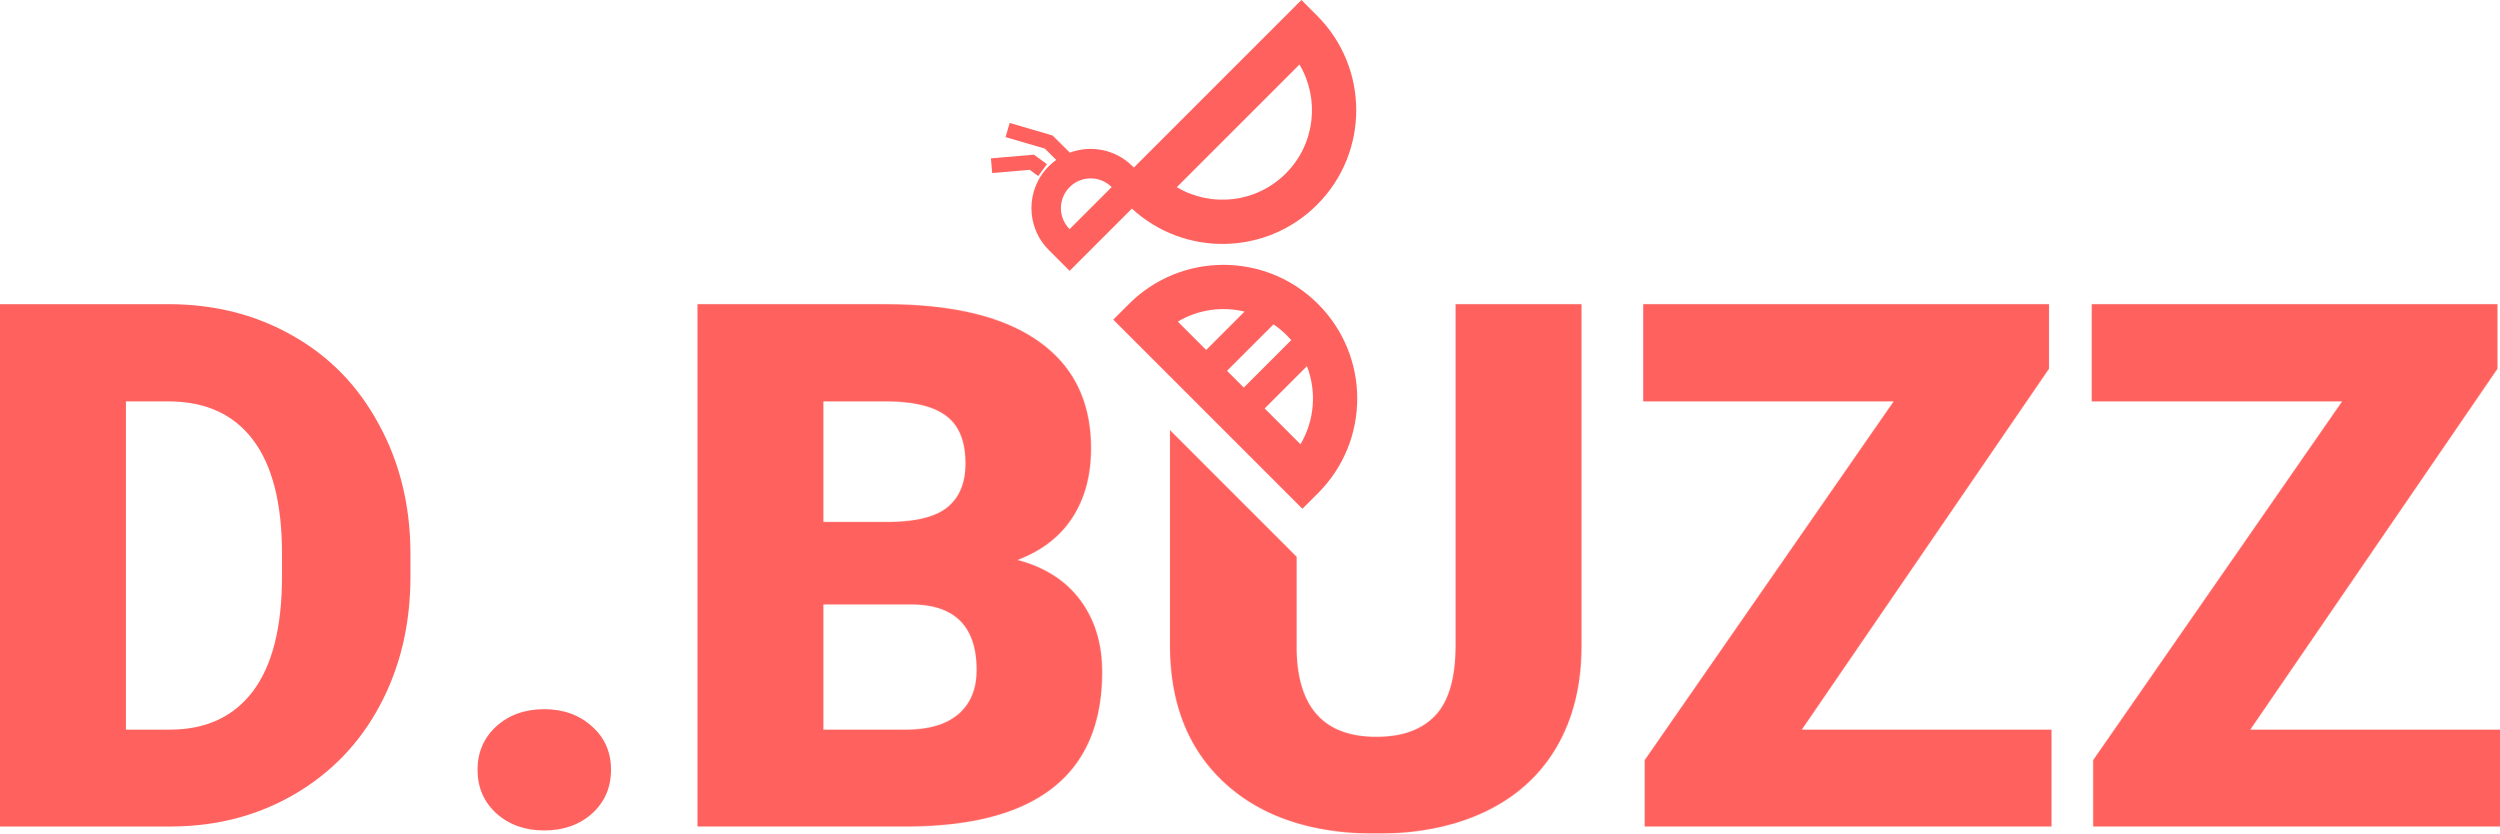 <svg width="4096" height="1366" viewBox="0 0 4096 1366" fill="none" xmlns="http://www.w3.org/2000/svg">
<path fill-rule="evenodd" clip-rule="evenodd" d="M0 498.35V1354.14H281.571C355.637 1353.75 422.65 1336.12 482.608 1301.24C542.959 1265.97 589.594 1217.39 622.512 1155.47C655.823 1093.17 672.478 1022.83 672.478 944.465V905.086C672.086 827.501 654.842 757.556 620.749 695.252C587.046 632.556 540.02 584.163 479.67 550.073C419.319 515.591 351.327 498.35 275.692 498.35H0ZM206.329 1195.44V657.635H275.692C336.435 657.635 382.678 678.599 414.42 720.526C446.163 762.453 462.034 824.76 462.034 907.44V944.465C462.034 1027.54 446.163 1090.24 414.42 1132.55C382.678 1174.48 337.219 1195.44 278.043 1195.44H206.329Z" fill="#FF625E"/>
<path d="M969.92 1190.15C949.149 1171.35 923.088 1161.94 891.737 1161.94C859.998 1161.94 833.735 1171.35 812.972 1190.15C792.59 1208.96 782.401 1232.67 782.401 1261.27C782.401 1289.88 792.59 1313.58 812.972 1332.4C833.735 1351.2 859.998 1360.61 891.737 1360.61C923.088 1360.61 949.149 1351.4 969.92 1332.98C990.692 1314.17 1001.08 1290.27 1001.08 1261.27C1001.08 1232.28 990.692 1208.57 969.92 1190.15Z" fill="#FF625E"/>
<path fill-rule="evenodd" clip-rule="evenodd" d="M1854.49 341.752L1752.48 443.753L1718.31 409.578C1680.41 371.689 1680.41 310.258 1718.31 272.369C1722.16 268.52 1726.24 265.062 1730.53 261.995L1711.83 243.452L1647.5 224.626L1654.29 201.433L1724.49 221.979L1752.86 250.099C1787.37 237.19 1827.77 244.613 1855.53 272.369L1857.69 274.525L2132.23 0L2157.87 25.631C2243.44 111.198 2243.44 249.927 2157.87 335.493C2074.43 418.919 1940.46 421.005 1854.49 341.752ZM1928.07 306.668L2129.05 105.719C2162.49 161.985 2155.01 235.822 2106.6 284.23C2058.19 332.638 1984.34 340.117 1928.07 306.668ZM1748.53 311.002C1733.57 330.108 1734.89 357.811 1752.48 375.403L1821.34 306.544C1803.75 288.952 1776.05 287.636 1756.94 302.594C1755.39 303.804 1753.9 305.121 1752.48 306.544C1751.06 307.967 1749.74 309.457 1748.53 311.002Z" fill="#FF625E"/>
<path fill-rule="evenodd" clip-rule="evenodd" d="M1823.97 523.714L1849.61 498.083C1935.18 412.517 2073.92 412.517 2159.5 498.083C2245.08 583.648 2245.08 722.379 2159.5 807.944L2133.87 833.575L1823.97 523.714ZM2010.37 607.568L2037.82 635.015L2115.59 557.255C2113.25 554.552 2110.8 551.913 2108.23 549.346C2101.45 542.57 2094.18 536.595 2086.52 531.423L2010.37 607.568ZM2130.67 727.856L2072 669.19L2141.27 599.93C2157.37 641.475 2153.85 688.881 2130.67 727.856ZM1976.19 573.392L1929.7 526.907C1962.98 507.126 2002.41 501.659 2039.08 510.507L1976.19 573.392Z" fill="#FF625E"/>
<path d="M1694.06 253.394L1623.53 259.429L1625.6 283.507L1687.06 278.246L1701 288.484L1715.3 269.013L1694.06 253.394Z" fill="#FF625E"/>
<mask id="mask0_113_90" style="mask-type:alpha" maskUnits="userSpaceOnUse" x="1142" y="498" width="2954" height="868">
<path d="M1916.91 704.738V1062.61C1918.09 1156.65 1948.66 1230.71 2008.62 1284.78C2068.58 1338.86 2150.68 1365.89 2254.92 1365.89C2323.89 1365.89 2383.65 1353.75 2434.21 1329.45C2484.76 1305.16 2523.55 1269.89 2550.59 1223.66C2577.63 1177.02 2591.16 1121.97 2591.16 1058.49V498.35H2384.83V1057.32C2384.83 1110.22 2373.85 1148.42 2351.91 1171.93C2329.96 1195.44 2297.63 1207.2 2254.92 1207.2C2170.27 1207.2 2126.77 1160.37 2124.42 1066.73V912.219L1916.91 704.738Z" fill="#FF625E"/>
<path fill-rule="evenodd" clip-rule="evenodd" d="M1142.74 1354.14V498.35H1450.17C1560.3 498.35 1643.96 518.529 1701.18 558.89C1758.79 599.249 1787.59 657.83 1787.59 734.632C1787.59 778.911 1777.4 816.721 1757.03 848.068C1736.64 879.416 1706.67 902.538 1667.09 917.428C1711.76 929.187 1746.05 951.129 1769.96 983.261C1793.86 1015.39 1805.82 1054.58 1805.82 1100.81C1805.82 1184.67 1779.16 1247.75 1725.87 1290.07C1672.96 1332 1594.39 1353.36 1490.15 1354.14H1142.74ZM1349.07 990.313V1195.44H1484.27C1521.5 1195.44 1550.11 1187.02 1570.09 1170.17C1590.08 1152.93 1600.08 1128.83 1600.08 1097.87C1600.08 1026.55 1564.61 990.702 1493.67 990.313H1349.07ZM1349.07 855.129H1456.64C1501.71 854.732 1533.85 846.507 1553.05 830.437C1572.25 814.375 1581.85 790.666 1581.85 759.319C1581.85 723.269 1571.47 697.407 1550.7 681.733C1529.93 665.667 1496.42 657.635 1450.17 657.635H1349.07V855.129Z" fill="#FF625E"/>
<path d="M2952.08 1195.44H3361.21V1354.14H2694.62V1245.41L3102.57 657.635H2692.26V498.35H3357.09V604.148L2952.08 1195.44Z" fill="#FF625E"/>
<path d="M4096 1195.44H3686.87L4091.88 604.148V498.35H3427.05V657.635H3837.35L3429.4 1245.41V1354.14H4096V1195.44Z" fill="#FF625E"/>
</mask>
<g mask="url(#mask0_113_90)">
<path d="M1128.71 1548.69L1056.67 422.332L1502.02 356.845L1744.34 514.011L2222.44 933.118L2301.03 749.761L2353.43 422.332L4147.93 356.845L4305.11 1548.69H1128.71Z" fill="#FF625E"/>
</g>
</svg>
